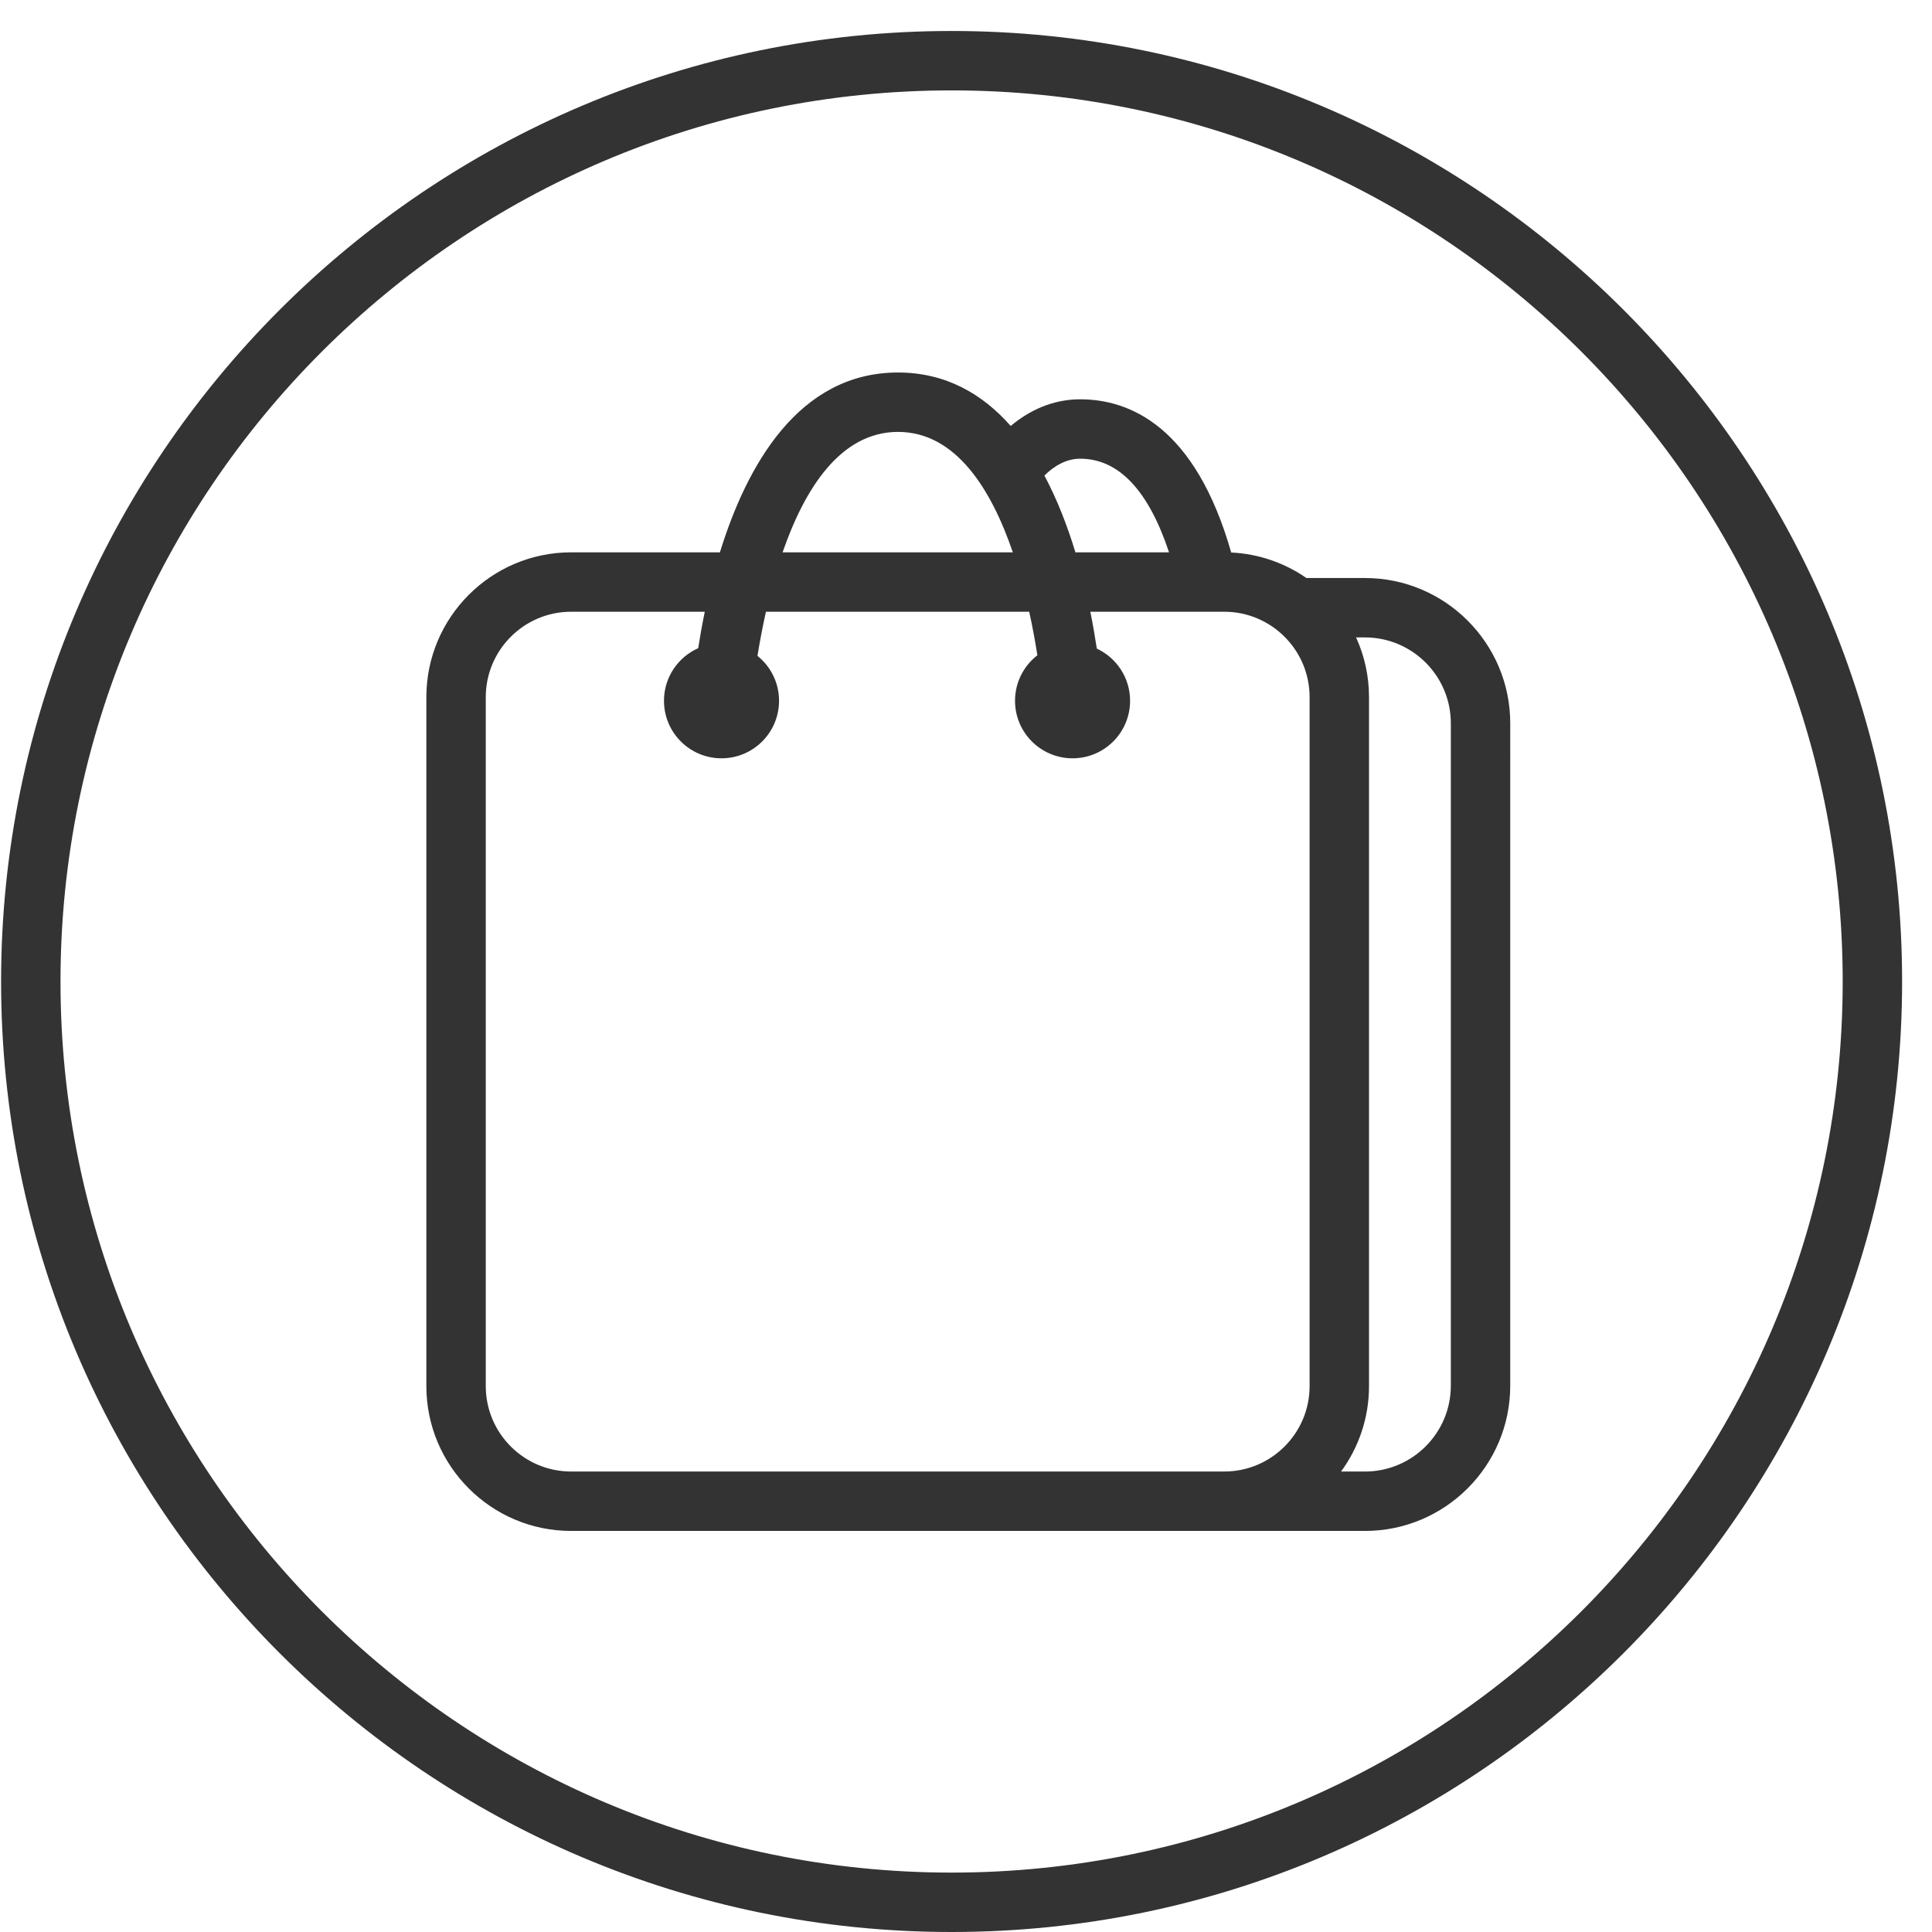 <?xml version="1.0" standalone="no"?><!DOCTYPE svg PUBLIC "-//W3C//DTD SVG 1.1//EN" "http://www.w3.org/Graphics/SVG/1.1/DTD/svg11.dtd"><svg class="icon" width="200px" height="200.00px" viewBox="0 0 1024 1024" version="1.1" xmlns="http://www.w3.org/2000/svg"><path fill="#333333" d="M723.477 306.361l-31.043 0c-11.436-7.918-25.11-12.818-39.872-13.52-19.061-66.813-53.758-81.205-80.081-81.205-14.638 0-27.169 6.03-36.777 14.137-14.948-16.947-34.413-28.339-59.744-28.339-52.656 0-80.171 49.256-94.391 95.313l-78.859 0c-42.311 0-76.73 34.423-76.73 76.734l0 365.211c0 42.311 34.419 76.734 76.73 76.734l420.767 0c42.445 0 76.98-34.531 76.98-76.98L800.458 383.341C800.457 340.892 765.922 306.361 723.477 306.361zM572.481 243.122c20.391 0 36.203 16.685 47.131 49.625l-49.614 0c-4.188-13.743-9.559-27.768-16.432-40.686C558.42 247.165 565.033 243.122 572.481 243.122zM475.961 228.92c30.789 0 49.566 30.748 60.861 63.827L414.789 292.747C426.233 259.665 445.152 228.92 475.961 228.92zM257.468 734.692 257.468 369.48c0-24.953 20.294-45.247 45.243-45.247l70.835 0c-1.436 6.957-2.578 13.476-3.482 19.313-10.686 4.741-18.142 15.436-18.142 27.879 0 16.841 13.652 30.493 30.493 30.493 16.841 0 30.493-13.652 30.493-30.493 0-9.624-4.464-18.202-11.428-23.791 1.118-6.96 2.586-14.94 4.487-23.402L545.504 324.232c1.834 8.328 3.252 16.192 4.333 23.07-7.207 5.577-11.852 14.306-11.852 24.123 0 16.841 13.652 30.493 30.493 30.493 16.841 0 30.493-13.652 30.493-30.493 0-12.245-7.222-22.799-17.637-27.651-0.886-5.898-2.014-12.496-3.44-19.543l70.977 0c24.949 0 45.243 20.294 45.243 45.247l0 365.211c0 24.953-20.294 45.247-45.243 45.247L302.711 779.937C277.762 779.939 257.468 759.644 257.468 734.692zM768.97 734.446c0 25.083-20.41 45.493-45.493 45.493l-12.685 0c9.302-12.697 14.811-28.337 14.811-45.247L725.603 369.48c0-11.276-2.464-21.98-6.851-31.633l4.726 0c25.083 0 45.493 20.41 45.493 45.493L768.97 734.446zM504.365 16.423c-277.788 0-503.788 226-503.788 503.788 0 277.792 226 503.788 503.788 503.788S1008.154 798.004 1008.154 520.212C1008.154 242.423 782.154 16.423 504.365 16.423zM504.365 992.513c-260.427 0-472.301-211.875-472.301-472.301S243.938 47.91 504.365 47.91 976.667 259.784 976.667 520.212 764.792 992.513 504.365 992.513z" /></svg>